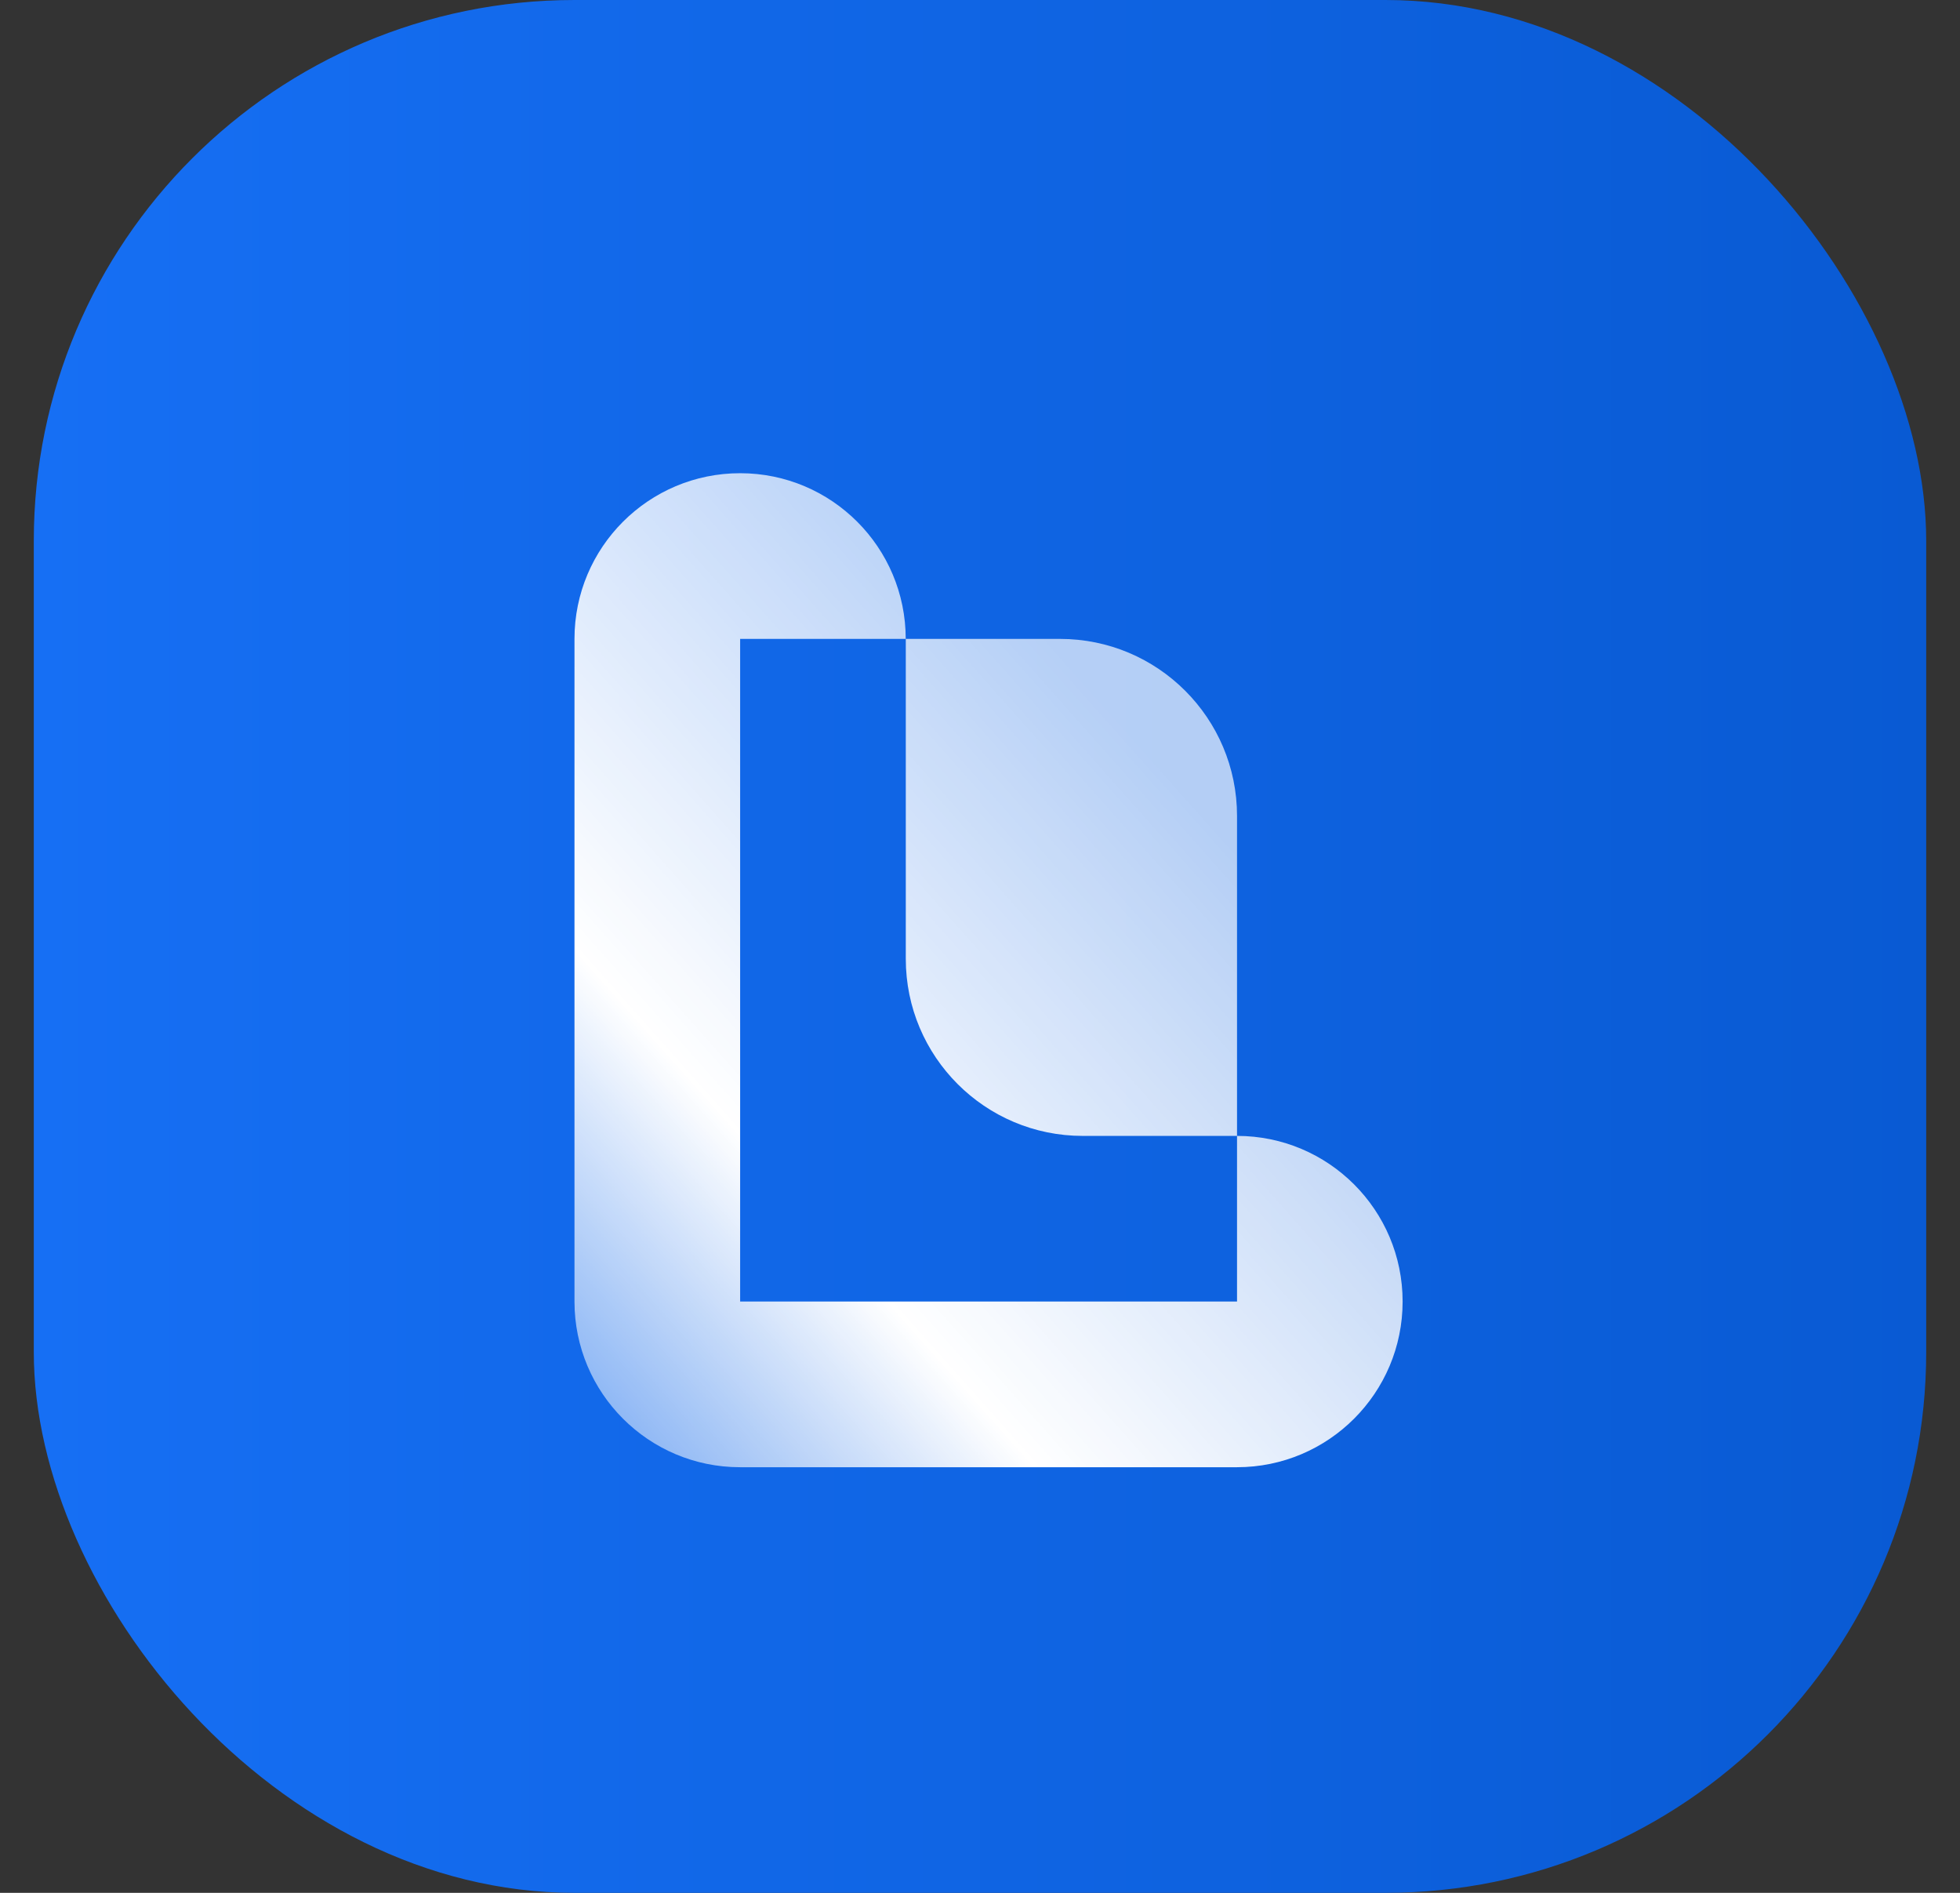 <svg width="29" height="28" viewBox="0 0 29 28" fill="none" xmlns="http://www.w3.org/2000/svg">
<rect x="0" y="0" width="29" height="28" fill="#333333" stroke="none"/>
<rect x="0.5" width="28" height="28" rx="8" fill="url(#paint0_linear_2612_133178)"/>
<path fill-rule="evenodd" clip-rule="evenodd" d="M10.951 7C9.597 7 8.5 8.097 8.5 9.451V19.222L8.5 19.253C8.5 20.607 9.597 21.704 10.95 21.704H18.302C19.655 21.704 20.753 20.607 20.753 19.253C20.753 17.9 19.656 16.803 18.303 16.803V19.253H10.951V9.451H13.401V9.451C13.401 8.097 12.304 7 10.951 7ZM15.684 9.451H13.402V14.184C13.402 15.63 14.574 16.803 16.02 16.803H18.303V12.07C18.303 10.623 17.13 9.451 15.684 9.451Z" fill="url(#paint1_linear_2612_133178)"/>
<defs>
<linearGradient id="paint0_linear_2612_133178" x1="28.5" y1="14" x2="0.5" y2="14" gradientUnits="userSpaceOnUse">
<stop stop-color="#095AD3"/>
<stop offset="1" stop-color="#166FF4"/>
</linearGradient>
<linearGradient id="paint1_linear_2612_133178" x1="9" y1="22.5" x2="19.113" y2="13.506" gradientUnits="userSpaceOnUse">
<stop stop-color="white" stop-opacity="0.4"/>
<stop offset="0.388" stop-color="white"/>
<stop offset="1" stop-color="white" stop-opacity="0.69"/>
</linearGradient>
</defs>
</svg>
